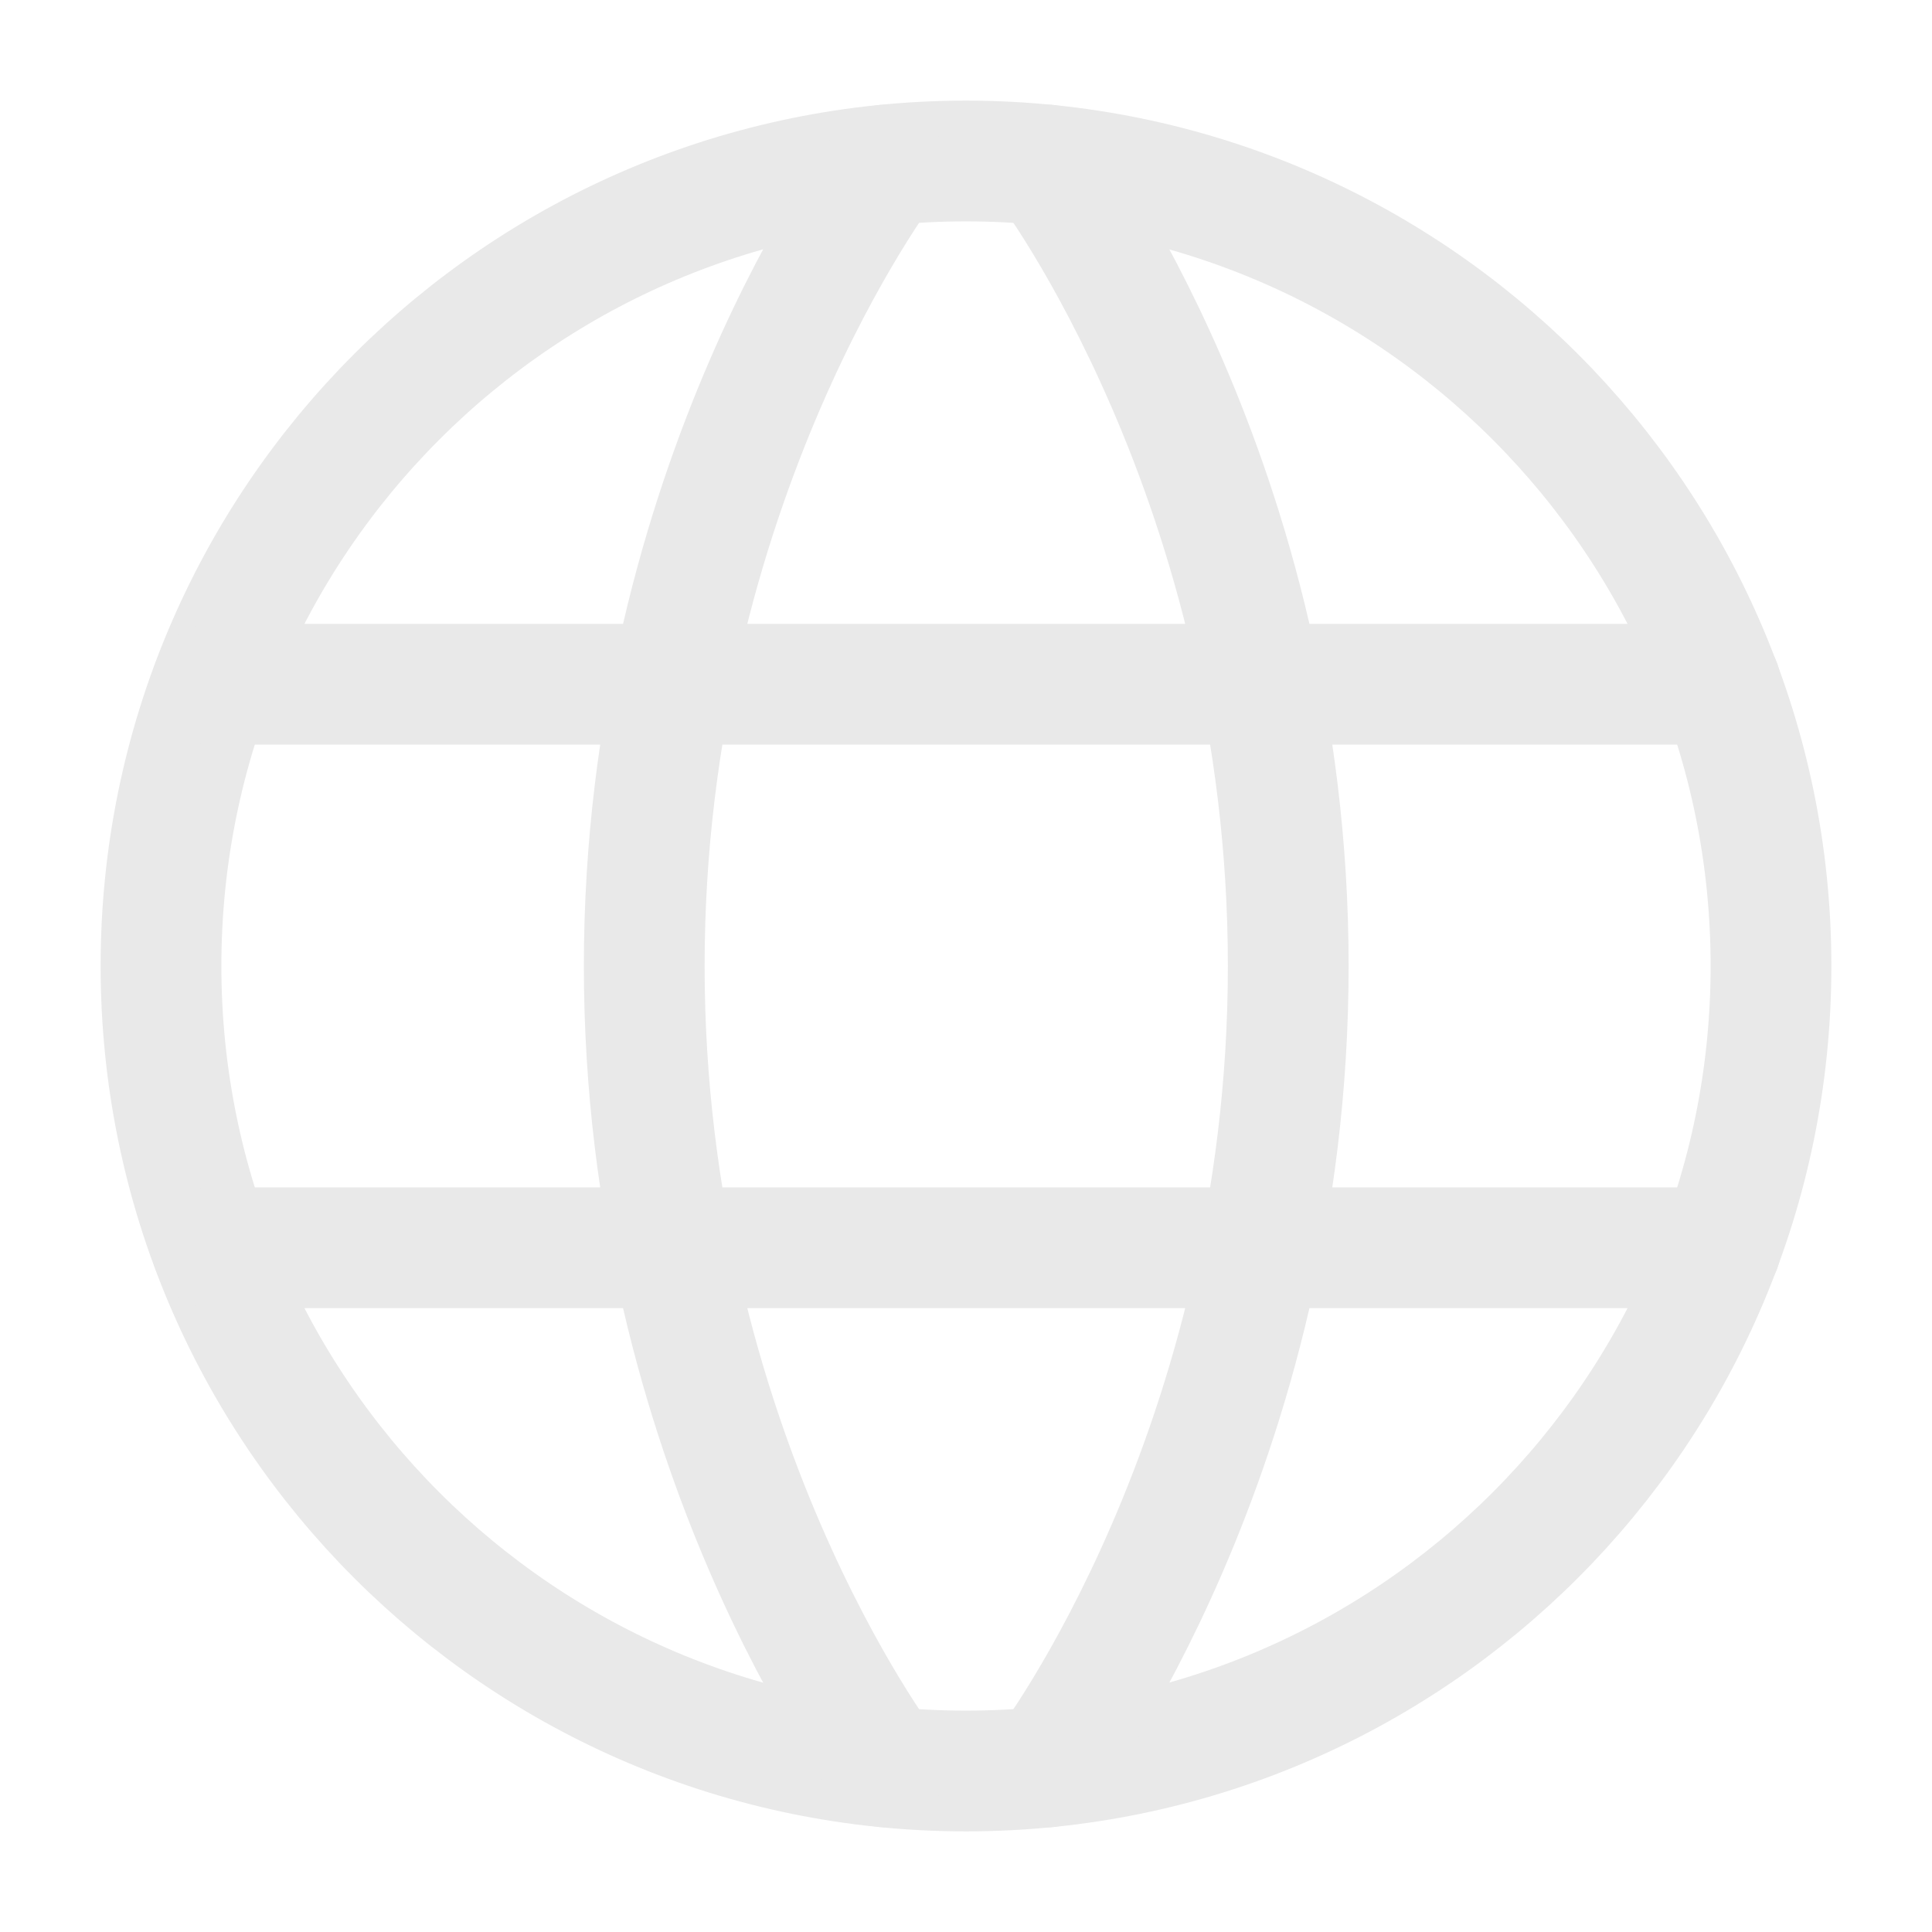 <svg width="24" height="24" viewBox="0 0 24 24" fill="none" xmlns="http://www.w3.org/2000/svg">
<path d="M2 12C2 17.523 6.477 22 12 22C17.523 22 22 17.523 22 12C22 6.477 17.523 2 12 2C6.477 2 2 6.477 2 12Z" stroke="#E9E9E9" stroke-width="1.5" stroke-linecap="round" stroke-linejoin="round"/>
<path d="M13.003 2.05C13.003 2.05 16.003 6 16.003 12C16.003 18 13.003 21.95 13.003 21.95M11.003 21.95C11.003 21.95 8.003 18 8.003 12C8.003 6 11.003 2.05 11.003 2.05M2.633 15.5H21.373M2.633 8.5H21.373" stroke="#E9E9E9" stroke-width="1.5" stroke-linecap="round" stroke-linejoin="round"/>
</svg>
